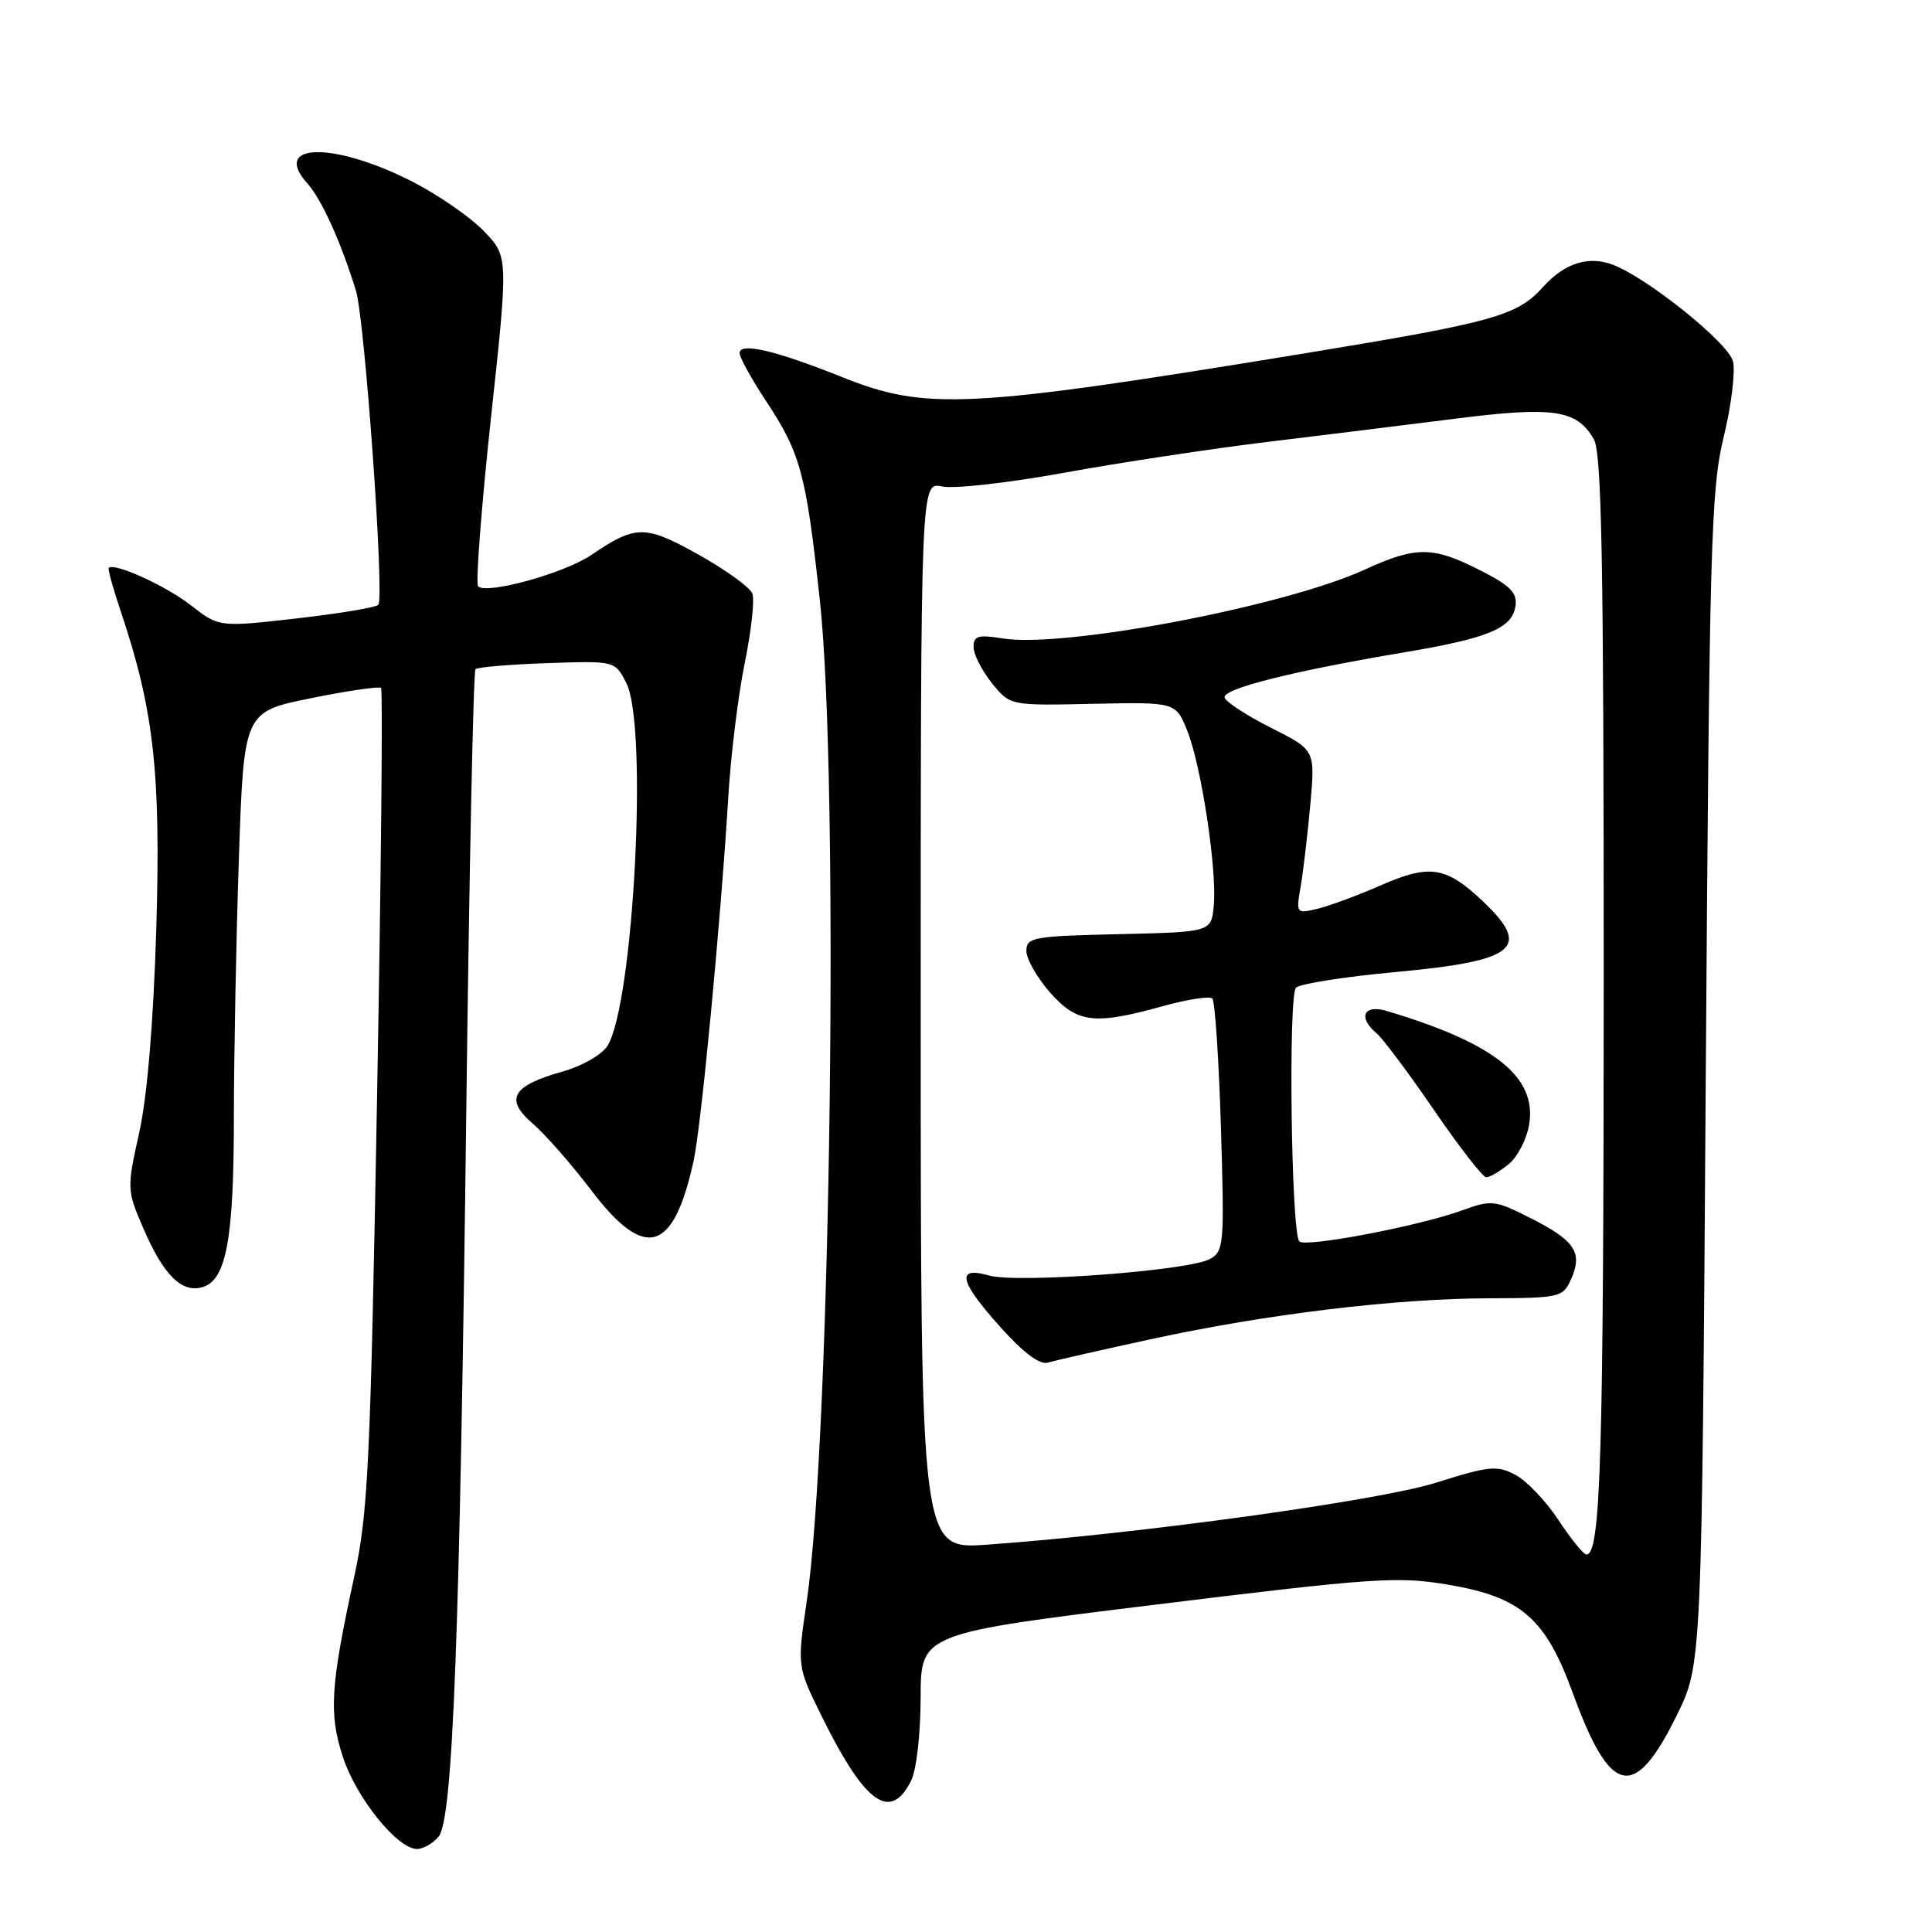 <?xml version="1.0" encoding="UTF-8" standalone="no"?>
<!DOCTYPE svg PUBLIC "-//W3C//DTD SVG 1.1//EN" "http://www.w3.org/Graphics/SVG/1.1/DTD/svg11.dtd" >
<svg xmlns="http://www.w3.org/2000/svg" xmlns:xlink="http://www.w3.org/1999/xlink" version="1.1" viewBox="0 0 256 256">
 <g >
 <path fill="currentColor"
d=" M 58.12 243.36 C 60.01 241.08 60.93 217.02 61.79 146.83 C 62.18 115.11 62.73 88.94 63.00 88.67 C 63.27 88.40 67.55 88.04 72.50 87.87 C 81.50 87.56 81.50 87.56 83.00 90.53 C 85.89 96.24 83.95 133.10 80.48 138.60 C 79.75 139.75 77.10 141.27 74.60 141.97 C 67.85 143.86 66.82 145.63 70.59 148.88 C 72.26 150.32 75.76 154.31 78.37 157.75 C 85.47 167.10 89.23 166.01 91.90 153.85 C 92.92 149.22 95.50 122.08 96.51 105.50 C 96.84 100.00 97.82 92.04 98.69 87.81 C 99.55 83.58 100.01 79.46 99.69 78.65 C 99.38 77.83 96.18 75.52 92.59 73.51 C 85.47 69.53 84.25 69.53 78.35 73.54 C 74.79 75.96 64.47 78.81 63.35 77.69 C 63.01 77.34 63.77 67.36 65.04 55.51 C 67.37 33.98 67.37 33.98 64.08 30.59 C 62.28 28.72 57.98 25.77 54.55 24.02 C 44.15 18.74 35.90 18.92 40.74 24.32 C 42.61 26.40 45.17 32.05 47.16 38.50 C 48.34 42.30 50.97 79.28 50.13 80.14 C 49.78 80.50 44.89 81.31 39.26 81.95 C 29.02 83.11 29.02 83.11 25.26 80.18 C 21.96 77.61 15.15 74.52 14.41 75.25 C 14.27 75.40 14.98 77.99 16.00 81.01 C 20.39 94.05 21.32 102.38 20.71 123.00 C 20.33 135.49 19.52 145.22 18.45 150.06 C 16.80 157.49 16.81 157.69 18.98 162.73 C 21.67 169.00 24.13 171.41 26.90 170.53 C 30.00 169.55 30.99 164.11 30.99 147.91 C 31.00 139.89 31.29 124.55 31.65 113.82 C 32.31 94.32 32.31 94.32 41.18 92.52 C 46.06 91.53 50.25 90.92 50.49 91.16 C 50.74 91.40 50.50 115.88 49.96 145.55 C 49.08 194.10 48.78 200.45 46.92 209.00 C 43.77 223.50 43.55 227.12 45.47 232.91 C 47.26 238.30 52.68 245.00 55.25 245.00 C 56.08 245.00 57.37 244.26 58.12 243.36 Z  M 120.71 235.99 C 121.43 234.58 121.98 229.82 121.99 224.97 C 122.00 216.44 122.00 216.44 153.30 212.60 C 182.10 209.06 185.19 208.85 191.89 209.98 C 201.56 211.61 204.79 214.42 208.41 224.35 C 213.40 238.04 216.56 238.71 222.19 227.27 C 225.50 220.55 225.50 220.55 226.02 143.02 C 226.51 71.97 226.70 64.86 228.41 57.85 C 229.43 53.64 229.97 49.14 229.62 47.85 C 228.93 45.36 218.30 36.83 213.72 35.08 C 210.49 33.86 207.33 34.85 204.50 37.99 C 201.02 41.85 198.05 42.68 173.00 46.80 C 128.26 54.14 122.73 54.43 111.62 49.98 C 102.75 46.43 98.00 45.32 98.00 46.79 C 98.00 47.36 99.58 50.23 101.52 53.16 C 106.09 60.09 106.80 62.73 108.63 79.50 C 111.22 103.20 110.08 190.51 106.90 212.15 C 105.63 220.80 105.63 220.80 108.80 227.25 C 114.57 238.98 117.95 241.45 120.71 235.99 Z  M 206.50 201.41 C 204.85 198.90 202.29 196.21 200.80 195.43 C 198.37 194.14 197.33 194.24 190.30 196.46 C 182.72 198.85 150.83 203.25 130.75 204.68 C 122.00 205.30 122.00 205.30 122.00 134.57 C 122.00 63.84 122.00 63.84 124.82 64.46 C 126.37 64.80 133.68 63.98 141.07 62.63 C 148.46 61.29 160.57 59.45 168.00 58.55 C 175.43 57.65 186.74 56.25 193.15 55.44 C 205.88 53.84 208.97 54.31 211.19 58.20 C 212.24 60.04 212.50 74.42 212.50 129.50 C 212.49 193.21 212.11 206.04 210.20 205.98 C 209.82 205.97 208.15 203.91 206.50 201.41 Z  M 152.50 177.45 C 167.78 174.13 184.80 172.07 197.27 172.03 C 206.64 172.00 207.09 171.90 208.15 169.56 C 209.76 166.03 208.72 164.40 202.97 161.49 C 198.05 158.99 197.69 158.95 193.68 160.40 C 187.98 162.47 172.99 165.32 172.17 164.50 C 171.09 163.43 170.68 131.92 171.73 130.87 C 172.24 130.36 178.18 129.42 184.92 128.80 C 200.92 127.33 203.04 125.60 196.43 119.37 C 191.59 114.81 189.44 114.48 182.99 117.30 C 179.97 118.62 176.20 120.02 174.61 120.41 C 171.73 121.10 171.72 121.09 172.37 117.30 C 172.72 115.21 173.29 110.32 173.64 106.44 C 174.26 99.38 174.26 99.38 168.42 96.44 C 165.21 94.82 162.44 93.02 162.27 92.44 C 161.93 91.28 171.19 88.94 186.00 86.45 C 197.23 84.57 200.39 83.25 200.81 80.29 C 201.06 78.54 200.12 77.59 196.10 75.55 C 189.83 72.37 187.63 72.36 180.78 75.50 C 170.18 80.35 141.00 85.90 132.88 84.60 C 129.61 84.07 129.00 84.25 129.00 85.74 C 129.01 86.71 130.09 88.85 131.42 90.50 C 133.83 93.50 133.83 93.50 144.81 93.26 C 155.79 93.03 155.79 93.03 157.32 96.83 C 159.19 101.51 161.28 115.30 160.83 120.02 C 160.50 123.50 160.50 123.50 148.25 123.78 C 136.90 124.04 136.00 124.20 136.00 126.00 C 136.00 127.06 137.40 129.52 139.10 131.47 C 142.71 135.57 144.97 135.85 154.02 133.34 C 157.31 132.42 160.29 131.96 160.64 132.31 C 160.99 132.66 161.50 140.33 161.78 149.36 C 162.25 165.03 162.18 165.83 160.27 166.85 C 157.40 168.39 134.72 170.07 131.04 169.01 C 126.63 167.75 127.09 169.77 132.62 175.92 C 135.65 179.29 137.80 180.89 138.87 180.55 C 139.77 180.28 145.90 178.88 152.50 177.45 Z  M 199.92 154.25 C 201.10 153.29 202.32 150.90 202.63 148.94 C 203.63 142.68 197.99 138.20 183.75 133.96 C 180.67 133.04 179.89 134.83 182.44 136.95 C 183.23 137.61 186.63 142.16 190.00 147.07 C 193.36 151.98 196.49 156.00 196.94 156.00 C 197.40 156.00 198.74 155.21 199.92 154.25 Z "/>
</g>
</svg>